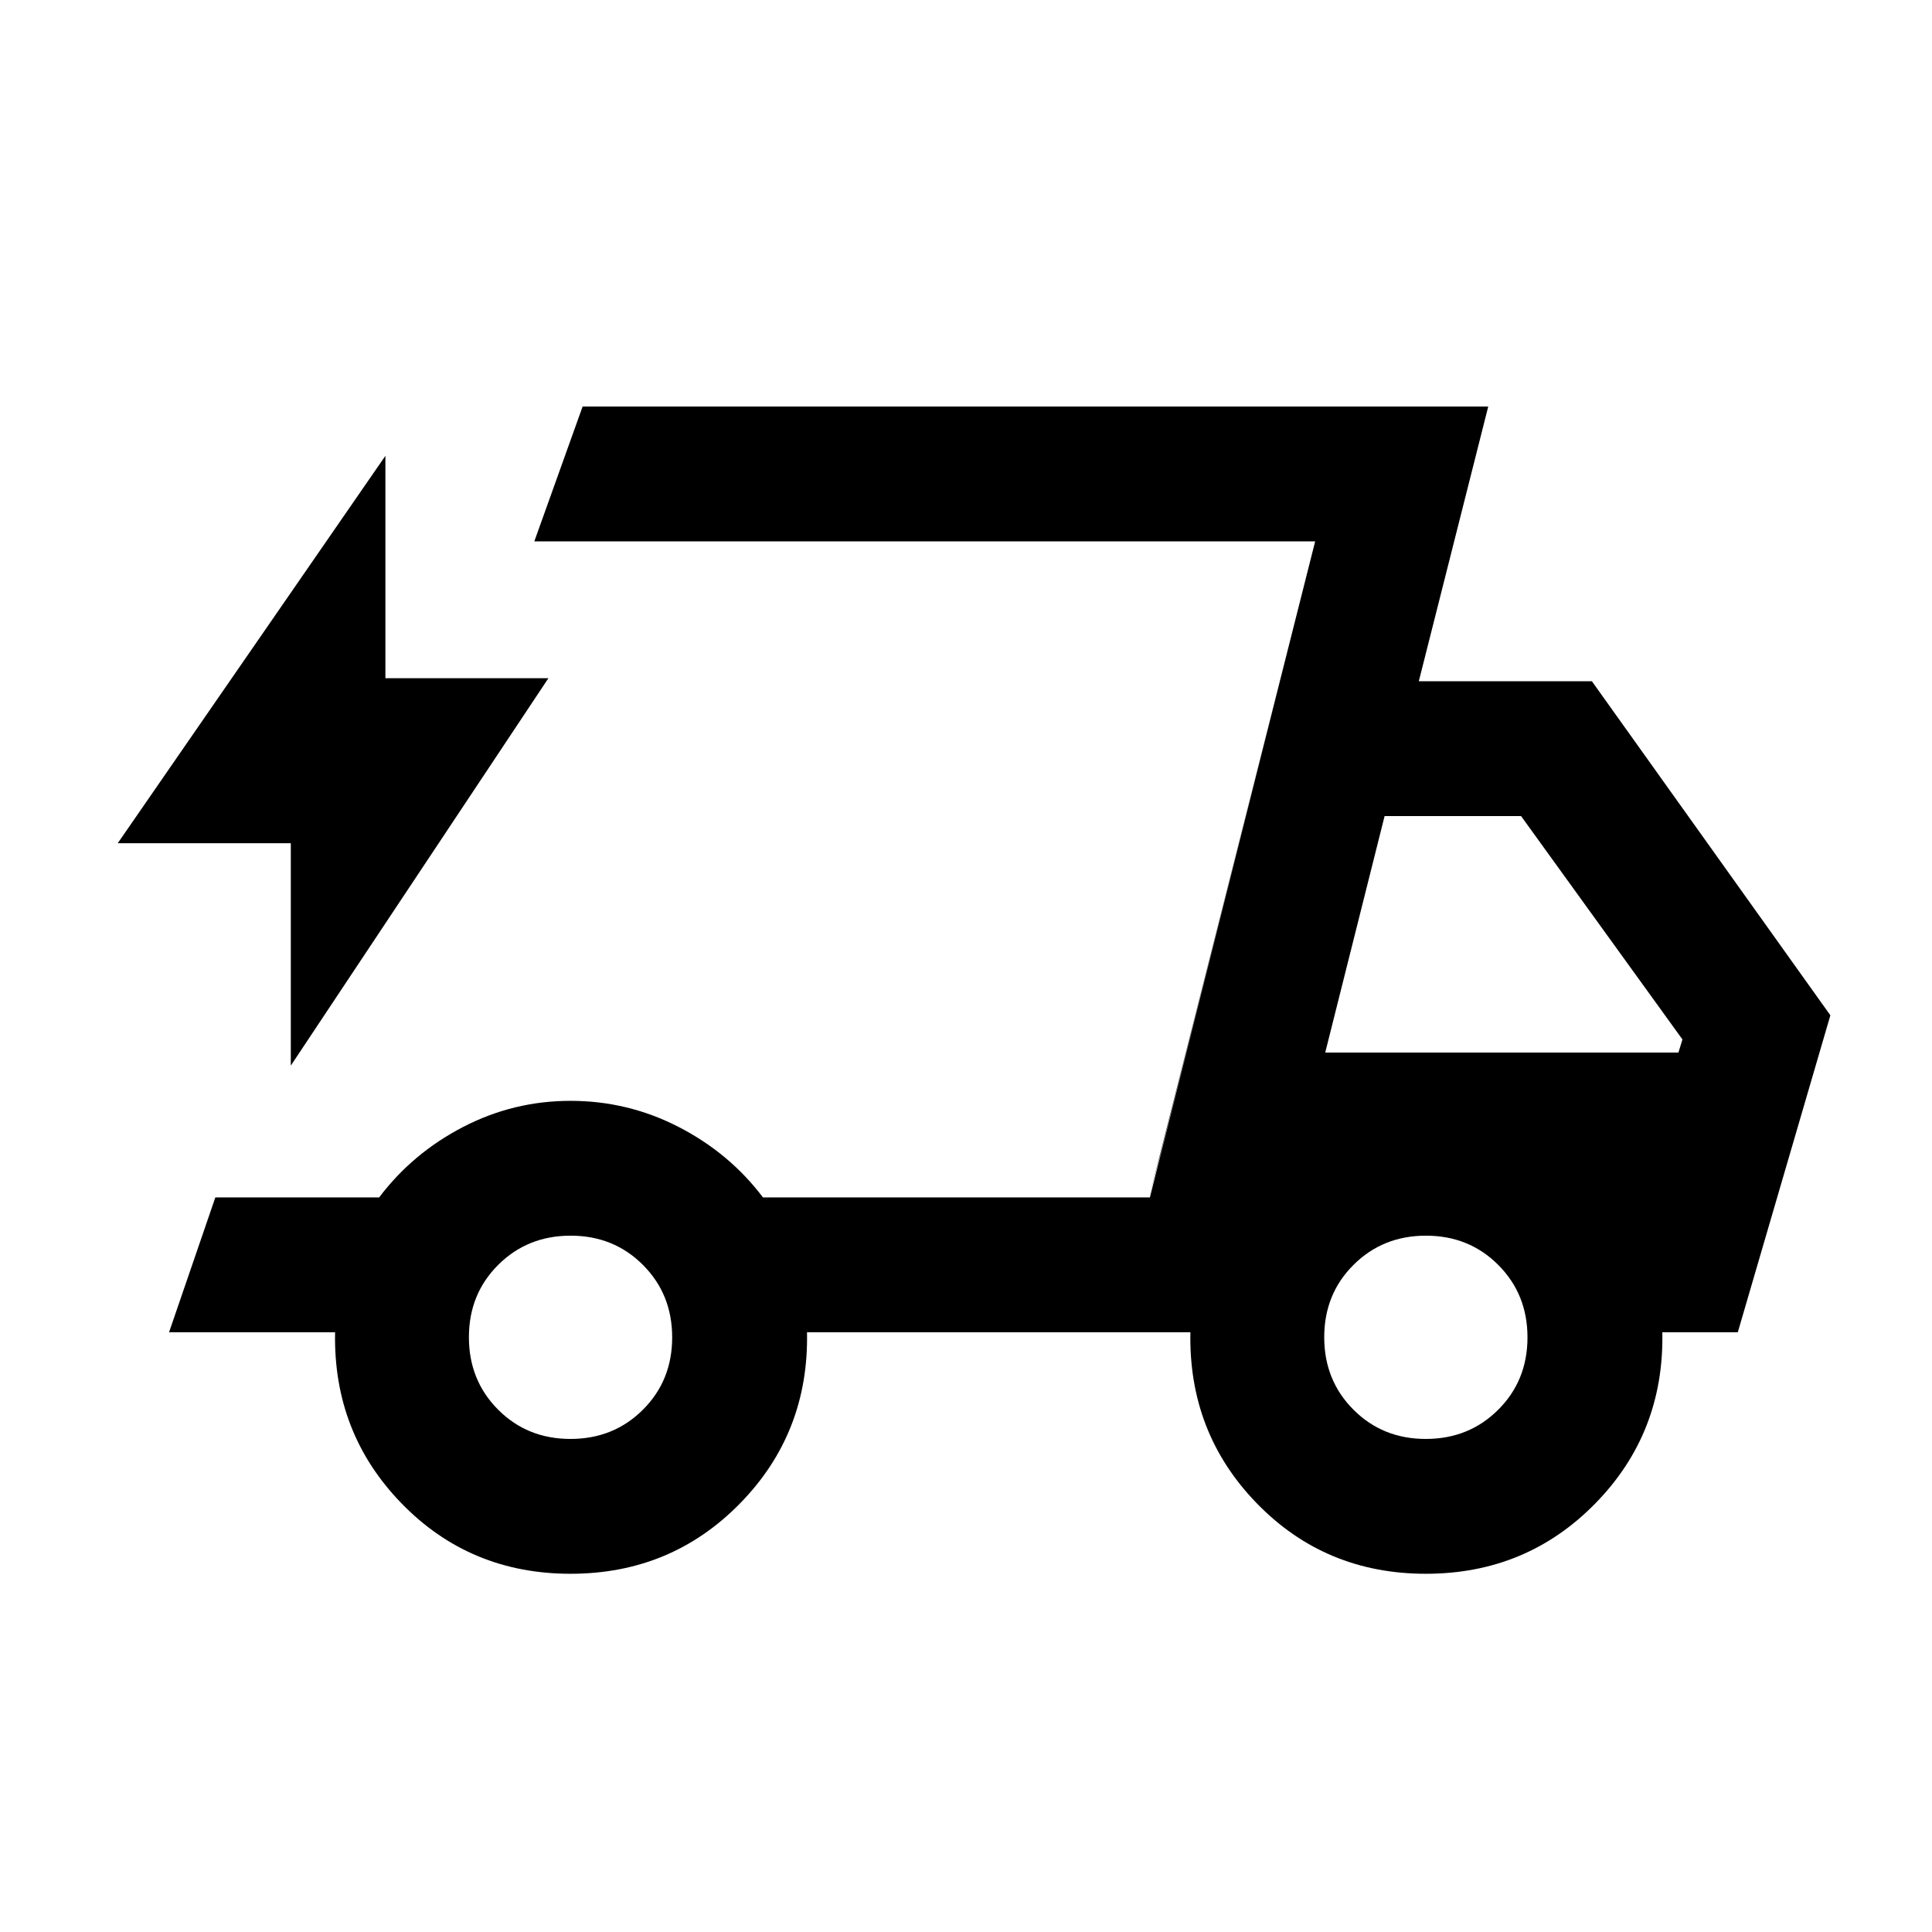 <svg xmlns="http://www.w3.org/2000/svg" height="20" viewBox="0 -960 960 960" width="20"><path d="M283.5-178q-50 0-84-35t-33-85H84l23-67h81.39q16.61-22 41.69-35 25.07-13 53.42-13 28.53 0 53.76 13 25.24 13 41.86 35h192.26l82.12-326h-388l24-67h450L705-621.5h86l118.5 166-46 157.5H826q1 50-33.25 85t-84.25 35q-50 0-84-35t-33-85H401q1 50-33.25 85t-84.25 35Zm375-259H834l2-6.5-80.19-111H688L658.5-437Zm-5-254L571-365l5.5-21 77-305Zm-509 260.5V-541h-86l133-192.5V-623h81l-128 192.5ZM283.46-245q21.44 0 35.99-14.51Q334-274.01 334-295.46q0-21.44-14.51-35.99Q304.99-346 283.54-346q-21.44 0-35.99 14.51Q233-316.99 233-295.54q0 21.44 14.51 35.99Q262.01-245 283.46-245Zm425 0q21.44 0 35.99-14.51Q759-274.01 759-295.46q0-21.44-14.51-35.99Q729.99-346 708.54-346q-21.44 0-35.99 14.51Q658-316.99 658-295.54q0 21.44 14.51 35.99Q687.01-245 708.46-245Z"/></svg>